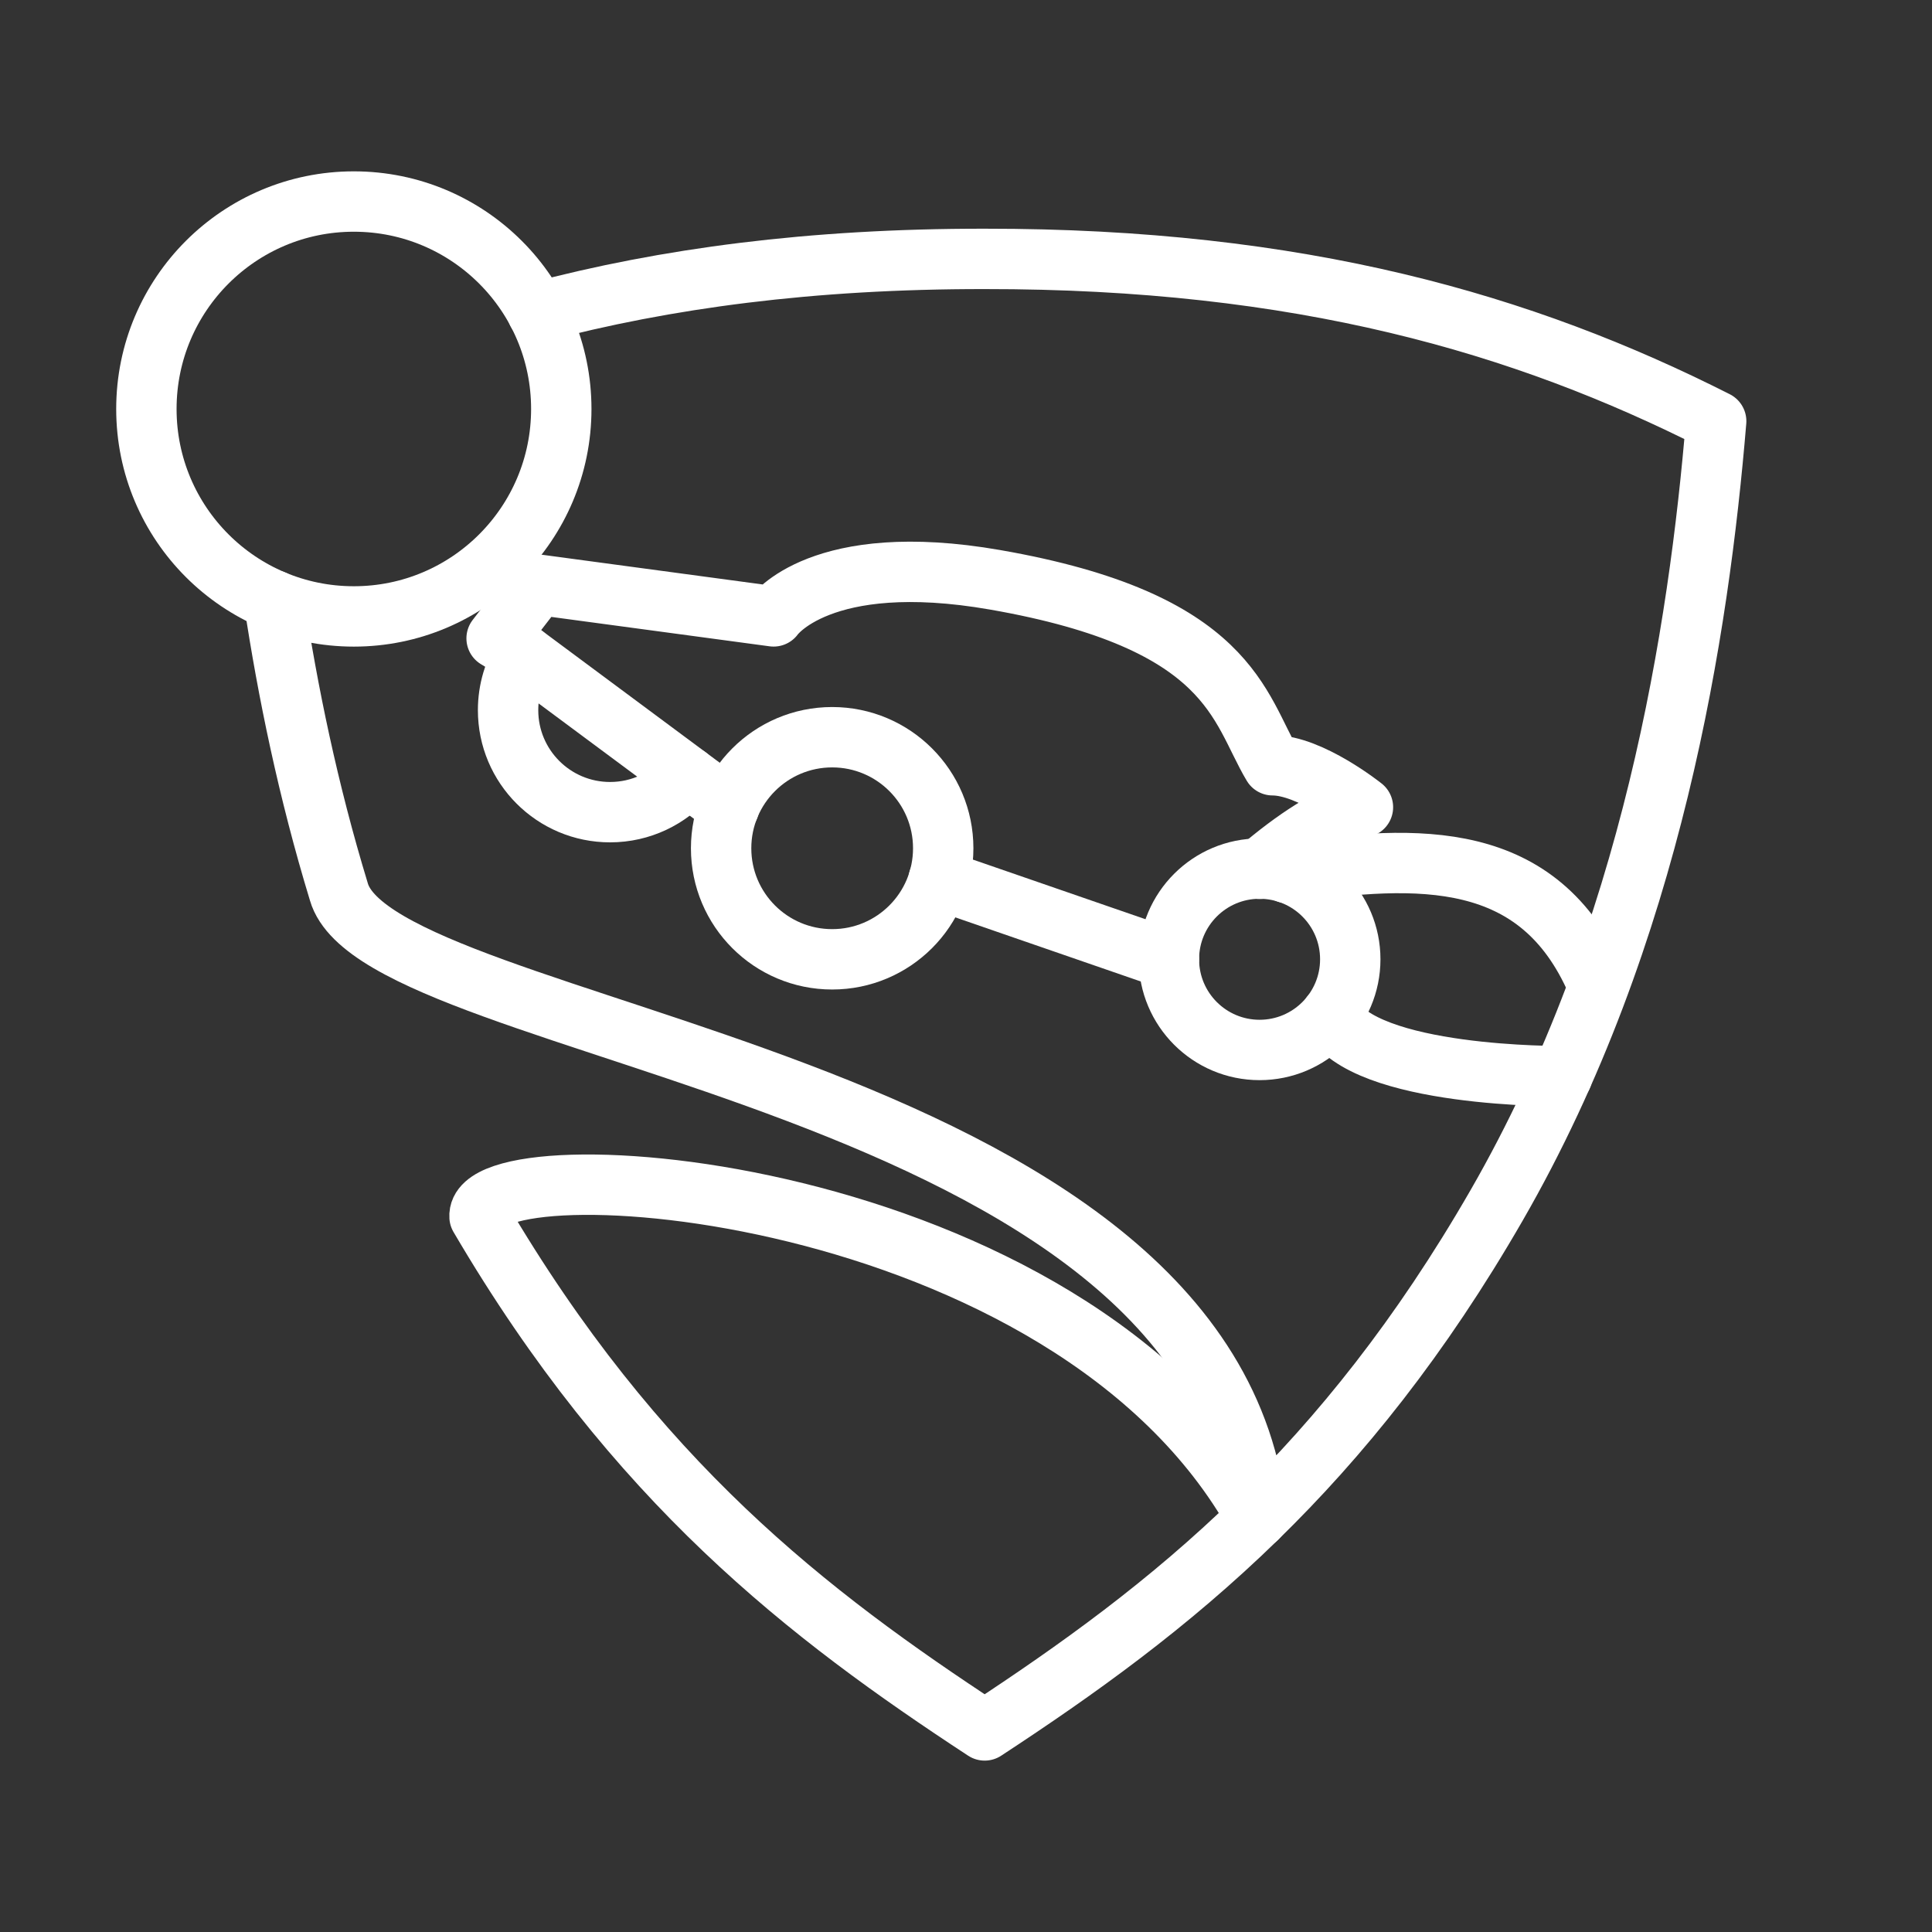 <ns0:svg xmlns:ns0="http://www.w3.org/2000/svg" id="b" viewBox="0 0 48 48" style="stroke-width:1.5px"><ns0:rect x="0" y="0" width="48" height="48" fill="#333333" stroke="none"/><ns0:defs style="stroke-width:1.5px"><ns0:style style="stroke-width:1.5px">.c{fill:none;stroke:#fff;stroke-linecap:round;stroke-linejoin:round;}</ns0:style></ns0:defs><ns0:circle class="c" cx="8.791" cy="10.161" r="5.154" style="stroke-width:1.5px" /><ns0:g style="stroke-width:1.5px"><ns0:path class="c" d="m11.914,30.229c3.871,6.602,8.172,9.894,12.55,12.763,2.293-1.503,4.564-3.124,6.764-5.271-4.67-8.434-19.441-9.329-19.314-7.492Z" style="stroke-width:1.5px" /><ns0:path class="c" d="m6.805,14.918c.341,2.256.847,4.723,1.615,7.242,1.04,3.583,21.749,4.537,22.809,15.56,2.061-2.012,4.059-4.484,5.952-7.77,3.885-6.743,5.028-14.335,5.457-19.486-4.79-2.425-10.333-4.039-18.174-4.032-4.315-.004-7.934.483-11.115,1.326" style="stroke-width:1.5px" /></ns0:g><ns0:circle class="c" cx="20.675" cy="21.075" r="2.759" style="stroke-width:1.5px" /><ns0:path class="c" d="m13.023,16.277c-.253.394-.4.863-.4,1.367,0,1.4,1.135,2.534,2.534,2.534.77,0,1.46-.344,1.925-.886" style="stroke-width:1.5px" /><ns0:circle class="c" cx="31.294" cy="23.833" r="2.253" style="stroke-width:1.5px" /><ns0:path class="c" d="m31.299,21.586c.835-.709,1.77-1.355,2.563-1.531,0,0-1.304-1.042-2.243-1.042-.849-1.425-1.033-3.586-6.897-4.608-4.35-.758-5.502.909-5.502.909l-5.851-.788-1.031,1.334.686.417,5.089,3.779" style="stroke-width:1.5px" /><ns0:line class="c" x1="23.319" y1="21.855" x2="29.042" y2="23.833" style="stroke-width:1.5px" /><ns0:path class="c" d="m31.981,21.689c3.298-.478,6.253-.581,7.686,2.711" style="stroke-width:1.5px" /><ns0:path class="c" d="m33.068,25.221c.794,1.561,5.743,1.516,5.743,1.516" style="stroke-width:1.5px" /></ns0:svg>